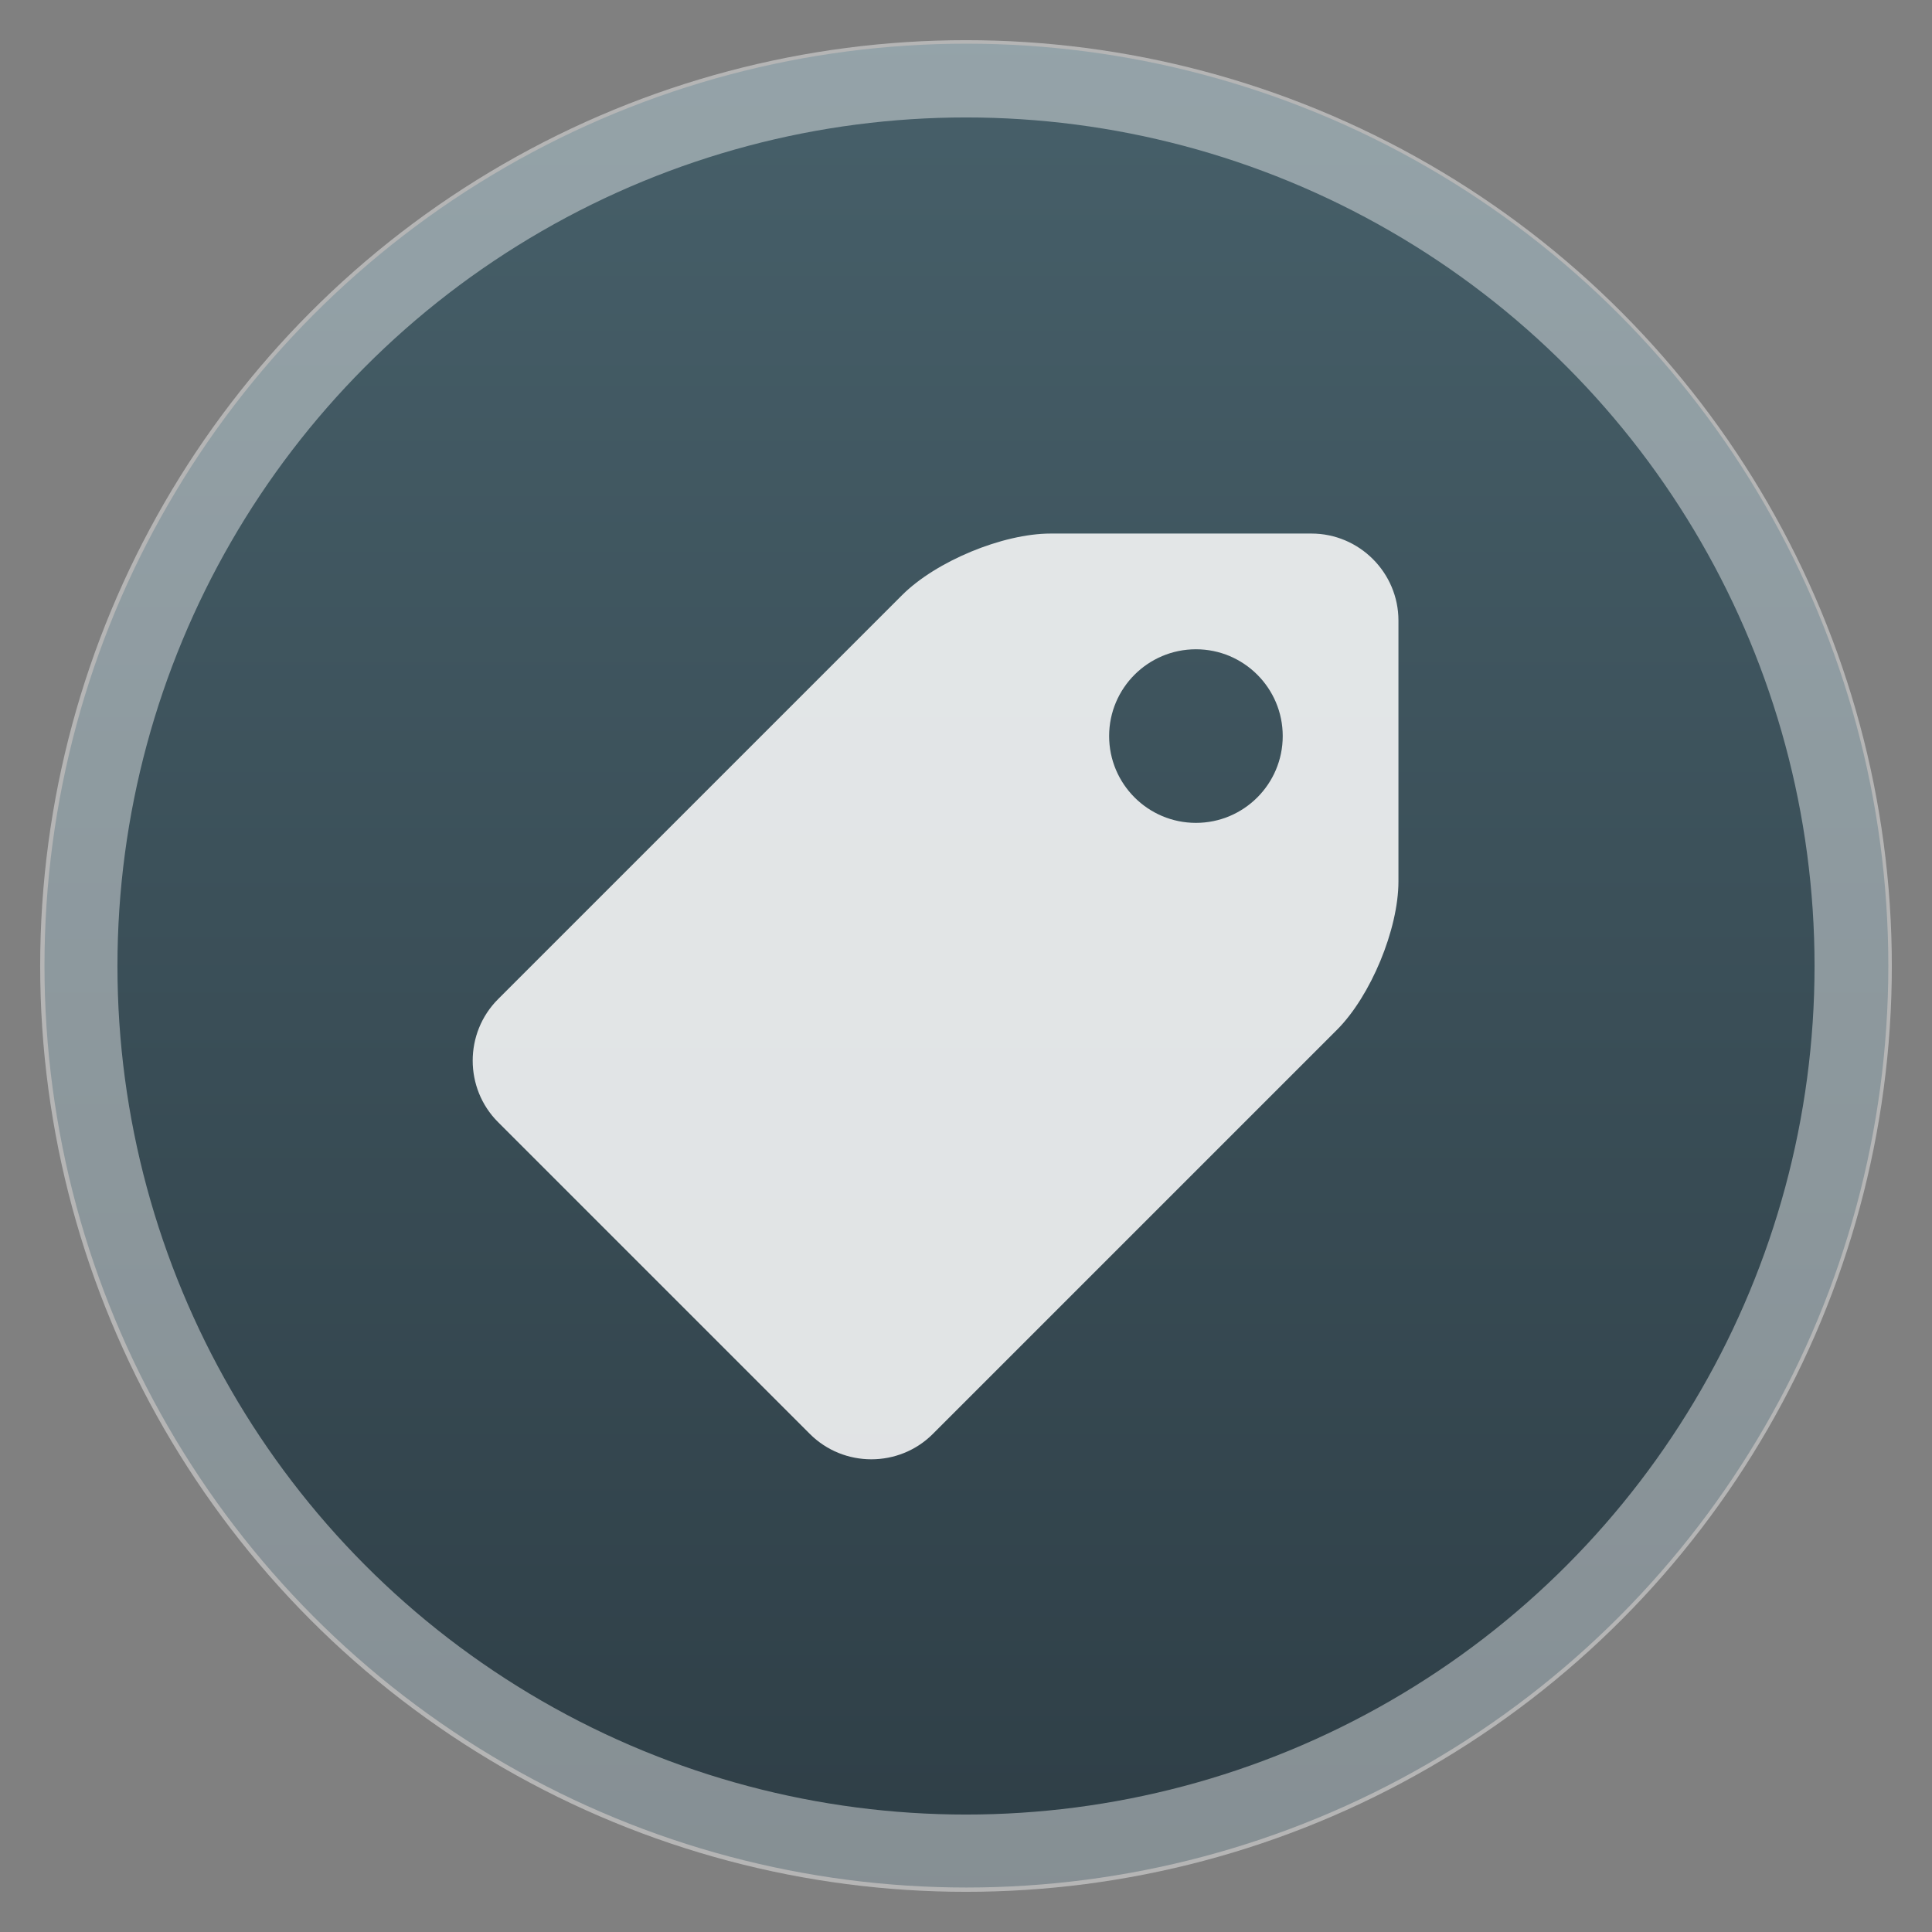 <svg style="clip-rule:evenodd;fill-rule:evenodd" version="1.1" viewBox="0 0 48 48" xmlns="http://www.w3.org/2000/svg">
 <rect x="0" y="0" width="48" height="48" fill="#808080" stroke="none"/>
 <ellipse cx="24.01" cy="23.99" rx="22.905" ry="22.905" style="fill:url(#_Linear1)"/>
 <circle cx="24" cy="24" r="22.042" style="fill:none;stroke-opacity:.42;stroke-width:1.92px;stroke:#fff"/>
 <path d="m32.583 13.256h-6.481c-1.188 0-2.848 0.688-3.688 1.528l-10.04 10.04c-0.84 0.84-0.84 2.215 0 3.055l7.747 7.747c0.84 0.84 2.215 0.84 3.055 0l10.04-10.04c0.84-0.84 1.528-2.5 1.528-3.688v-6.481c0-1.189-0.972-2.161-2.161-2.161zm-2.87 7.188c-1.191 0-2.157-0.966-2.157-2.157 0-1.19 0.966-2.156 2.157-2.156 1.19 0 2.156 0.966 2.156 2.156 0 1.191-0.966 2.157-2.156 2.157z" style="fill-opacity:.85;fill-rule:nonzero;fill:#fff"/>
 <defs>
  <linearGradient id="_Linear1" x2="1" gradientTransform="matrix(-.369 -45.81 45.81 -.369 23.233 46.895)" gradientUnits="userSpaceOnUse">
   <stop style="stop-color:#2e3e46" offset="0"/>
   <stop style="stop-color:#47606a" offset="1"/>
  </linearGradient>
 </defs>
</svg>
